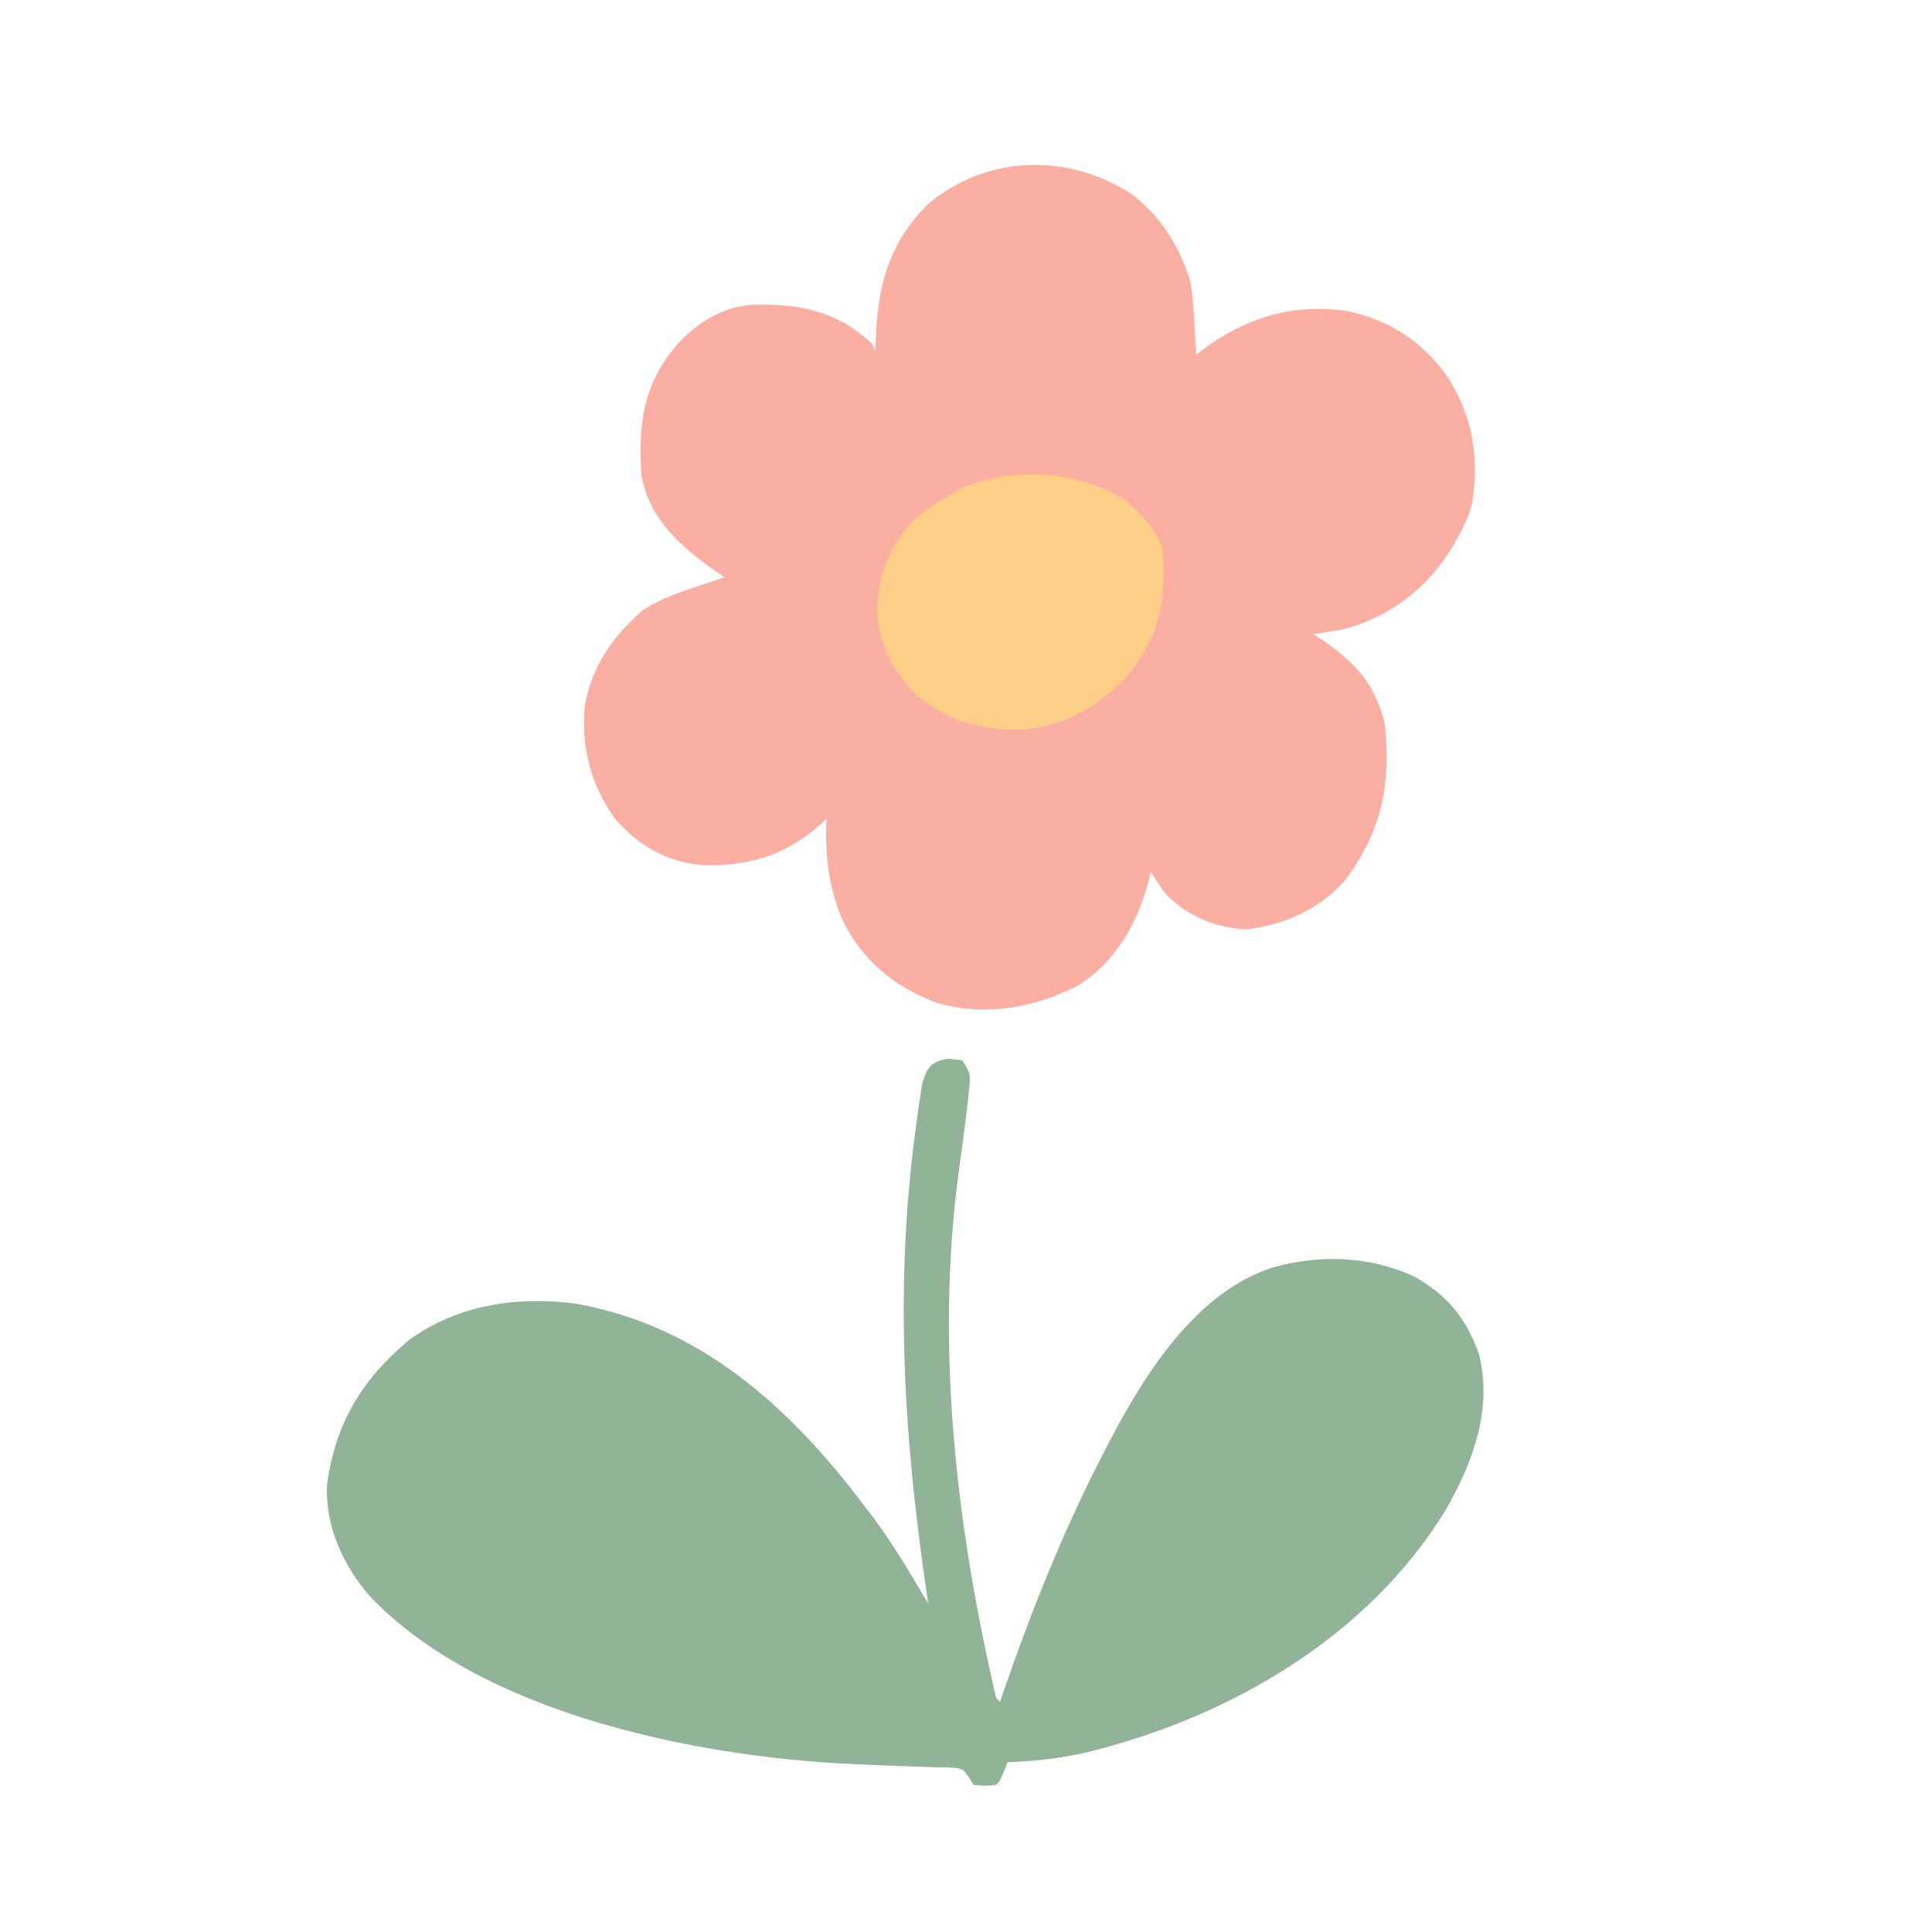 <?xml version="1.0" encoding="UTF-8"?>
<svg version="1.1" xmlns="http://www.w3.org/2000/svg" width="512" height="512">
<path d="M0 0 C7.844 5.807 13.416 14.633 15.945 24.059 C16.455 27.707 16.678 31.35 16.879 35.027 C16.922 35.768 16.965 36.508 17.01 37.271 C17.115 39.086 17.216 40.9 17.316 42.715 C17.911 42.256 18.505 41.797 19.117 41.324 C30.604 32.82 42.995 29.067 57.242 31.141 C68.49 33.519 76.836 38.933 83.664 48.176 C90.633 58.885 92.482 70.148 90.316 82.715 C89.34 85.968 88.01 88.778 86.316 91.715 C85.894 92.464 85.471 93.213 85.035 93.984 C78.451 104.72 68.386 112.42 56.105 115.527 C53.511 116.008 50.937 116.416 48.316 116.715 C49.403 117.424 49.403 117.424 50.512 118.148 C59.444 124.258 64.866 130.004 67.316 140.715 C68.998 156.57 66.393 169.526 56.492 182.336 C49.576 189.898 40.277 194.019 30.191 195.027 C22.132 194.377 14.975 191.511 9.316 185.715 C7.846 183.765 6.583 181.81 5.316 179.715 C5.12 180.526 4.925 181.336 4.723 182.172 C1.745 193.197 -3.824 203.393 -13.684 209.715 C-25.362 215.82 -38.147 218.107 -51.121 214.59 C-62.609 210.377 -71.23 203.322 -76.559 192.215 C-80.253 183.245 -80.978 175.39 -80.684 165.715 C-81.302 166.295 -81.302 166.295 -81.934 166.887 C-91.142 175.191 -100.699 178.257 -113.117 178.02 C-122.941 177.18 -130.198 173.076 -136.684 165.715 C-143.075 156.847 -145.788 146.556 -144.684 135.715 C-142.951 125.46 -137.008 116.829 -129.059 110.246 C-124.317 107.189 -119.011 105.48 -113.684 103.715 C-112.562 103.34 -111.441 102.965 -110.285 102.578 C-108.997 102.151 -108.997 102.151 -107.684 101.715 C-108.77 100.97 -108.77 100.97 -109.879 100.211 C-119.152 93.695 -127.546 86.431 -129.684 74.715 C-130.543 61.155 -129.364 50.653 -120.156 39.938 C-114.776 34.166 -108.301 30.038 -100.277 29.477 C-88.044 29.143 -77.952 31.042 -68.684 39.715 C-68.354 40.375 -68.024 41.035 -67.684 41.715 C-67.658 40.687 -67.632 39.66 -67.605 38.602 C-67.098 24.542 -64.042 12.824 -53.582 2.676 C-38.017 -10.249 -16.819 -10.765 0 0 Z " fill="#FBAFA3" transform="translate(299.684,51.285)"/>
<path d="M0 0 C1.134 0.144 2.269 0.289 3.438 0.438 C5.687 3.812 5.643 4.341 5.25 8.188 C5.143 9.245 5.036 10.302 4.926 11.391 C4.206 17.54 3.386 23.678 2.542 29.812 C-3.736 76.079 1.873 124.159 12.438 169.438 C12.768 169.768 13.098 170.097 13.438 170.438 C13.688 169.71 13.939 168.982 14.197 168.232 C21.9 145.974 30.511 124.34 41.438 103.438 C41.948 102.448 42.458 101.457 42.984 100.438 C52.233 82.935 65.609 61.933 85.438 55.438 C97.854 51.813 111.415 52.226 123.199 57.727 C132.055 62.677 137.087 68.895 140.438 78.438 C143.99 92.942 138.789 106.975 131.629 119.479 C111.04 153.304 74.126 174.618 36.5 183.812 C29.53 185.421 22.592 186.189 15.438 186.438 C15.128 187.242 14.819 188.046 14.5 188.875 C13.438 191.438 13.438 191.438 12.438 192.438 C9.562 192.75 9.562 192.75 6.438 192.438 C6.036 191.785 5.634 191.133 5.221 190.461 C3.501 188.081 3.501 188.081 0.037 187.863 C-1.381 187.806 -2.8 187.77 -4.219 187.75 C-5.368 187.709 -5.368 187.709 -6.539 187.666 C-8.188 187.607 -9.836 187.556 -11.484 187.511 C-15.833 187.387 -20.178 187.186 -24.523 186.98 C-25.824 186.919 -25.824 186.919 -27.15 186.857 C-67.821 184.817 -124.209 173.342 -153.562 142.438 C-160.653 134.283 -165.488 123.759 -164.883 112.742 C-162.64 96.606 -155.696 85.06 -143.25 74.625 C-130.496 65.236 -114.463 62.869 -99.035 64.902 C-66.056 70.751 -42.198 92.316 -22.562 118.438 C-21.852 119.364 -21.142 120.291 -20.41 121.246 C-16.537 126.407 -13.109 131.742 -9.82 137.285 C-9.409 137.975 -8.997 138.666 -8.573 139.377 C-7.567 141.063 -6.565 142.75 -5.562 144.438 C-5.703 143.488 -5.844 142.539 -5.99 141.561 C-12.207 99.451 -14.592 58.901 -8.625 16.562 C-8.467 15.409 -8.31 14.256 -8.147 13.067 C-7.987 11.996 -7.826 10.924 -7.66 9.82 C-7.521 8.876 -7.382 7.931 -7.239 6.958 C-6.003 2.353 -4.807 0.59 0 0 Z " fill="#91B398" transform="translate(251.562,280.562)"/>
<path d="M0 0 C4.318 3.599 8.634 7.834 10.625 13.188 C11.82 26.553 10.233 36.589 1.477 47.152 C-5.988 55.357 -14.723 60.386 -25.918 61.559 C-37.061 61.762 -45.46 59.643 -54.25 52.625 C-60.867 46.188 -64.677 38.784 -64.938 29.5 C-64.391 19.541 -61.396 12.371 -54.375 5.188 C-51.515 2.904 -48.545 1.008 -45.375 -0.812 C-44.447 -1.39 -43.519 -1.968 -42.562 -2.562 C-28.431 -8.104 -13.266 -7.124 0 0 Z " fill="#FDCE87" transform="translate(297.375,131.812)"/>
</svg>
